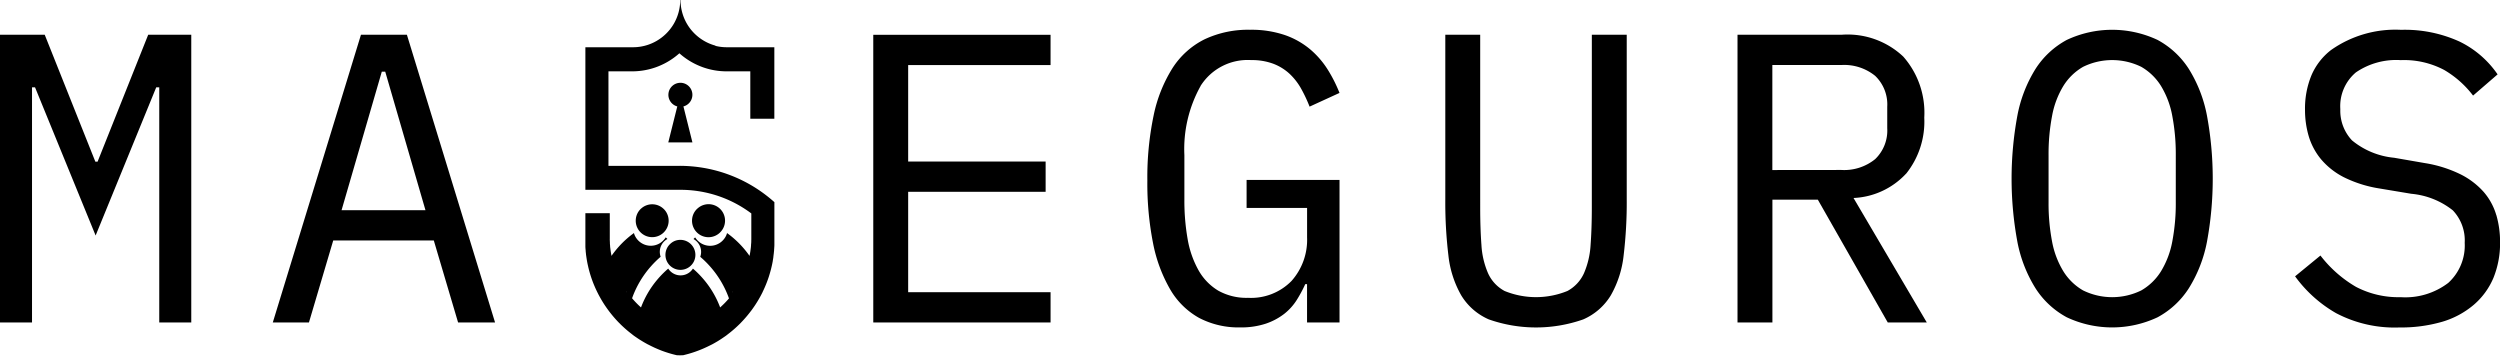 <svg id="Grupo_57833" data-name="Grupo 57833" xmlns="http://www.w3.org/2000/svg" xmlns:xlink="http://www.w3.org/1999/xlink" width="254" height="36.142" viewBox="0 0 254 36.142">
  <defs>
    <clipPath id="clip-path">
      <rect id="Rectángulo_7631" data-name="Rectángulo 7631" width="254" height="36.142"/>
    </clipPath>
  </defs>
  <path id="Trazado_62147" data-name="Trazado 62147" d="M15.058,105.489,9.915,118.384H9.687L4.548,105.5l0-.01H0v29.235H3.253V110.833H3.56L9.7,125.85l.015.038,6.158-15.055h.307v23.892h3.253V105.489Z" transform="translate(0 -101.96)"/>
  <path id="Trazado_62148" data-name="Trazado 62148" d="M842.186,105.488H837.52L828.569,134.7l-.007.022h3.673l2.467-8.329h10.219l2.467,8.329h3.756L842.19,105.5Zm-6.638,17.829,4.088-14.074h.351l4.088,14.074Z" transform="translate(-800.846 -101.959)"/>
  <path id="Trazado_62149" data-name="Trazado 62149" d="M2652.465,134.723h18.013v-3.077H2656.01v-10.2h13.966v-3.077H2656.01v-9.8h14.467v-3.077h-18.013Z" transform="translate(-2563.74 -101.959)"/>
  <g id="Grupo_57592" data-name="Grupo 57592">
    <g id="Grupo_57591" data-name="Grupo 57591" clip-path="url(#clip-path)">
      <path id="Trazado_62150" data-name="Trazado 62150" d="M3490.356,96.194a5.661,5.661,0,0,1,5.149-2.628,6.194,6.194,0,0,1,2.252.375,5.108,5.108,0,0,1,1.646,1.021,6.26,6.26,0,0,1,1.168,1.5,14.665,14.665,0,0,1,.856,1.817l.006.016,3.041-1.394-.006-.015a14.634,14.634,0,0,0-1.172-2.323,8.952,8.952,0,0,0-1.78-2.071,8.173,8.173,0,0,0-2.577-1.463,10.565,10.565,0,0,0-3.56-.543,10.363,10.363,0,0,0-4.628.975,8.226,8.226,0,0,0-3.247,2.924,14.525,14.525,0,0,0-1.915,4.806,30.765,30.765,0,0,0-.638,6.624,31.293,31.293,0,0,0,.581,6.363,15.1,15.1,0,0,0,1.742,4.691,7.776,7.776,0,0,0,2.938,2.893,8.633,8.633,0,0,0,4.163.964,8,8,0,0,0,2.6-.378,6.412,6.412,0,0,0,1.866-.987,5.566,5.566,0,0,0,1.279-1.408,13.333,13.333,0,0,0,.875-1.627h.181v3.9h3.3V105.741h-9.442v2.843h6.146v3a6.282,6.282,0,0,1-1.584,4.425,5.75,5.75,0,0,1-4.42,1.711,5.854,5.854,0,0,1-3.023-.73,5.625,5.625,0,0,1-2-2.065,9.843,9.843,0,0,1-1.106-3.154,22.48,22.48,0,0,1-.334-4.035v-4.519a13.156,13.156,0,0,1,1.649-7.02" transform="translate(-3368.38 -87.461)"/>
      <path id="Trazado_62151" data-name="Trazado 62151" d="M4404.826,123.041c0,1.416-.042,2.7-.126,3.807a8.44,8.44,0,0,1-.667,2.862,3.835,3.835,0,0,1-1.687,1.813,8.447,8.447,0,0,1-6.381,0,3.827,3.827,0,0,1-1.687-1.813,8.424,8.424,0,0,1-.667-2.862c-.083-1.11-.126-2.391-.126-3.807V105.488h-3.545V122.2a45.188,45.188,0,0,0,.313,5.692,10.445,10.445,0,0,0,1.3,4.065,6.127,6.127,0,0,0,2.81,2.454,14.468,14.468,0,0,0,9.588,0,6.125,6.125,0,0,0,2.809-2.454,10.449,10.449,0,0,0,1.3-4.065,45.188,45.188,0,0,0,.313-5.692V105.488h-3.545Z" transform="translate(-4243.097 -101.959)"/>
      <path id="Trazado_62152" data-name="Trazado 62152" d="M5294.561,119.606a8.46,8.46,0,0,0,1.844-5.7,8.612,8.612,0,0,0-2.137-6.2,8.246,8.246,0,0,0-6.2-2.221H5277.43v29.235h3.546V122.246h4.615l7.1,12.468,0,.008h3.97l-7.444-12.647a7.742,7.742,0,0,0,5.337-2.47m-13.585-.37V108.565h7.008a4.989,4.989,0,0,1,3.438,1.1,4.028,4.028,0,0,1,1.228,3.144v2.174a4.026,4.026,0,0,1-1.228,3.144,4.988,4.988,0,0,1-3.438,1.1Z" transform="translate(-5100.899 -101.959)"/>
      <path id="Trazado_62153" data-name="Trazado 62153" d="M6127.928,94.47a8.631,8.631,0,0,0-3.184-2.955,10.849,10.849,0,0,0-9.214,0,8.633,8.633,0,0,0-3.184,2.955,13.812,13.812,0,0,0-1.842,4.754,35.208,35.208,0,0,0,0,12.788,13.806,13.806,0,0,0,1.842,4.733,8.624,8.624,0,0,0,3.184,2.955,10.849,10.849,0,0,0,9.214,0,8.622,8.622,0,0,0,3.184-2.955,13.816,13.816,0,0,0,1.843-4.733,35.237,35.237,0,0,0,0-12.788,13.822,13.822,0,0,0-1.843-4.754m-1.327,13.524a20.62,20.62,0,0,1-.355,4,8.93,8.93,0,0,1-1.147,3.03,5.712,5.712,0,0,1-2,1.941,6.707,6.707,0,0,1-5.921,0,5.706,5.706,0,0,1-2-1.941,8.91,8.91,0,0,1-1.148-3.03,20.581,20.581,0,0,1-.355-4v-4.773a20.668,20.668,0,0,1,.355-3.975,8.925,8.925,0,0,1,1.148-3.051,5.709,5.709,0,0,1,2-1.941,6.707,6.707,0,0,1,5.921,0,5.714,5.714,0,0,1,2,1.941,8.935,8.935,0,0,1,1.147,3.051,20.708,20.708,0,0,1,.355,3.975Z" transform="translate(-5905.541 -87.461)"/>
      <path id="Trazado_62154" data-name="Trazado 62154" d="M6991.419,109.316a6.286,6.286,0,0,0-1.278-2.351,7.8,7.8,0,0,0-2.368-1.8,12.778,12.778,0,0,0-3.6-1.132l-3.136-.544a7.891,7.891,0,0,1-4.277-1.765,4.384,4.384,0,0,1-1.187-3.174,4.479,4.479,0,0,1,1.583-3.734,7.252,7.252,0,0,1,4.547-1.246,8.72,8.72,0,0,1,4.424,1,10.055,10.055,0,0,1,2.922,2.588l.011.014,2.491-2.154-.008-.012a9.95,9.95,0,0,0-3.874-3.329,13.4,13.4,0,0,0-5.924-1.186,11.335,11.335,0,0,0-7.119,2.056,6.468,6.468,0,0,0-1.981,2.551,8.866,8.866,0,0,0-.66,3.535,9.443,9.443,0,0,0,.377,2.664,6.648,6.648,0,0,0,1.258,2.351,7.426,7.426,0,0,0,2.326,1.826,12.447,12.447,0,0,0,3.58,1.132l3.262.544a7.93,7.93,0,0,1,4.214,1.682,4.427,4.427,0,0,1,1.208,3.3,5.132,5.132,0,0,1-1.667,4.068,7.189,7.189,0,0,1-4.839,1.454,9.308,9.308,0,0,1-4.529-1.043,12.425,12.425,0,0,1-3.611-3.174l-.011-.013-2.576,2.111.009.013a13.305,13.305,0,0,0,4.145,3.723,12.77,12.77,0,0,0,6.447,1.46,14.951,14.951,0,0,0,4.338-.576,8.77,8.77,0,0,0,3.221-1.731,7.376,7.376,0,0,0,2-2.749,9.394,9.394,0,0,0,.666-3.629,9.8,9.8,0,0,0-.377-2.727" transform="translate(-6737.796 -87.461)"/>
      <g id="Grupo_58178" data-name="Grupo 58178">
        <path id="Trazado_62155" data-name="Trazado 62155" d="M2032.311,257.554l-.914-3.653a1.221,1.221,0,0,0-.237-2.4l-.075,0a1.221,1.221,0,0,0-.312,2.4l-.914,3.653Z" transform="translate(-1961.961 -243.088)"/>
        <path id="Trazado_62156" data-name="Trazado 62156" d="M1791.268,4.649h0a4.772,4.772,0,0,1-1.2-.491,4.838,4.838,0,0,1-.9-.671,4.8,4.8,0,0,1-.859-1.086,4.8,4.8,0,0,1-.642-2.4h-.033a4.8,4.8,0,0,1-.642,2.4,4.8,4.8,0,0,1-.859,1.086,4.825,4.825,0,0,1-.9.671,4.774,4.774,0,0,1-1.2.491,4.81,4.81,0,0,1-1.2.151H1778V19.284h9.65a12.118,12.118,0,0,1,2.405.241,11.96,11.96,0,0,1,4.432,1.891c.125.086.25.176.372.268v2.4c0,.034,0,.068,0,.1,0,.018,0,.036,0,.054v.028c0,.059,0,.119-.005.178,0,.031,0,.063,0,.095s0,.091-.007.136,0,.071-.007.107-.005.075-.009.112l0,.043c0,.04-.007.079-.011.119v.013c0,.044-.009.087-.014.131,0,.019,0,.037-.007.057s-.008.066-.013.1c-.007.053-.014.106-.022.159q0,.034-.01.068c-.016.1-.032.2-.05.288-.008.042-.016.085-.025.128h0a9.71,9.71,0,0,0-1.587-1.767l-.033-.029-.009-.008-.139-.118c-.12-.1-.24-.193-.353-.278l-.146-.108-.019-.014-.007.023c-.012.039-.024.075-.038.112l0,.011a1.752,1.752,0,0,1-.157.312,1.791,1.791,0,0,1-2.407.6,1.837,1.837,0,0,1-.275-.2,1.806,1.806,0,0,1-.346-.4l-.011-.017-.015.014-.139.136-.016.016.019.011a1.508,1.508,0,0,1,.232.162,1.549,1.549,0,0,1,.151.148,1.508,1.508,0,0,1,.17.235,1.491,1.491,0,0,1,.12,1.243l0,.011.009.007a10.046,10.046,0,0,1,.986.97,9.917,9.917,0,0,1,1.854,3.065c.023.06.045.12.066.18l-.114.132-.043.048-.021.023c-.158.175-.322.345-.489.5l-.006.006-.086.082,0,0-.069.064-.023.022-.046.042a9.609,9.609,0,0,0-1.6-2.76,9.77,9.77,0,0,0-1.151-1.174l-.015-.012-.01.016a1.5,1.5,0,0,1-.247.289,1.489,1.489,0,0,1-1.8.149,1.519,1.519,0,0,1-.225-.177,1.485,1.485,0,0,1-.217-.261l-.01-.016-.015.012a9.788,9.788,0,0,0-1.151,1.174,9.607,9.607,0,0,0-1.6,2.76l-.064-.058-.069-.063-.077-.072c-.176-.167-.348-.345-.514-.529l-.064-.072c-.04-.046-.08-.092-.12-.139q.031-.086.063-.171a9.925,9.925,0,0,1,1.847-3.065,10.056,10.056,0,0,1,.982-.97l.009-.007,0-.011a1.5,1.5,0,0,1,.119-1.243,1.493,1.493,0,0,1,.32-.383,1.484,1.484,0,0,1,.231-.162l.019-.011-.016-.016c-.046-.046-.092-.091-.139-.136l-.015-.014-.011.017a1.8,1.8,0,0,1-.345.4,1.827,1.827,0,0,1-.274.2,1.785,1.785,0,0,1-2.555-.908l0-.01c-.013-.035-.026-.072-.038-.113l-.007-.023-.019.014-.145.108c-.115.086-.233.18-.352.278-.047.039-.093.078-.139.118l-.01.008-.033.029a9.707,9.707,0,0,0-1.58,1.764c-.008-.042-.016-.083-.024-.125-.017-.091-.034-.185-.05-.288,0-.022-.007-.045-.01-.068-.008-.053-.016-.106-.022-.159,0-.033-.009-.066-.013-.1v0c0-.018,0-.035-.006-.053s-.007-.061-.01-.091-.007-.071-.011-.107l0-.037q0-.035-.006-.07c-.005-.057-.009-.115-.013-.173,0-.024,0-.047,0-.071,0-.04,0-.08-.006-.121v-.006c0-.04,0-.08-.005-.12s0-.083,0-.125c0-.065,0-.131,0-.2V21.658H1778v2.473l0,0c0,.085,0,.172,0,.258,0,.067,0,.134,0,.2,0,.033,0,.067,0,.1,0,.017,0,.033,0,.049s0,.055,0,.082,0,.054,0,.081,0,.04,0,.062,0,.061,0,.091,0,.083.007.125v.013c0,.051.007.1.011.152s.008.1.013.151V25.5s0,.01,0,.013c0,.048.009.1.014.145,0,.025.005.049.008.074v0c0,.031.007.062.011.092,0,.008,0,.016,0,.023,0,.041.01.082.016.123s.011.08.017.122.01.069.015.1.011.07.016.1.008.049.012.074l0,.01.018.1c.017.1.036.2.057.3l.005.025c0,.016.006.031.01.047.01.05.021.1.033.15s.018.082.028.123c0,.02.009.039.014.061.009.038.018.077.028.115s.024.1.037.146l.039.145c.042.151.086.3.132.443.091.286.195.574.309.855.042.1.084.2.127.3.02.047.042.094.063.141l.038.083.019.04.02.042.032.067c.018.039.037.078.057.118l.018.036c.026.053.052.1.079.157l0,0q.04.078.082.155l.02.037.058.106.036.065.066.117.009.016c.03.053.062.106.093.159l.068.112.047.076.058.093.059.093.053.081,0,0,.014.021.014.021.037.054.063.092q.041.06.083.12c.071.1.144.2.217.3v0l.006,0,0,.006a12.124,12.124,0,0,0,1.029,1.2l.087.087.055.055.085.083c.243.235.5.463.764.679.124.1.253.2.382.3l0,.006h0c.08.06.152.113.22.161l.1.068.09.062.042.029.079.053.107.071.107.069.1.061.067.041.1.062,0,0,.13.077.13.075c.087.049.168.094.249.138l.087.046.009,0,.023.012.068.035.1.053.006,0,.1.051.171.083c.1.048.208.1.319.145l.1.044.033.014.11.046.073.03.095.038.1.041.211.078.106.037.069.024.106.036.224.072.105.032.106.031.139.04.1.027.134.035.135.034.138.033c.085.006.174.009.265.01h.125q.136,0,.267-.011l.016,0,.1-.025.15-.038.132-.035.157-.043.176-.052.069-.021.117-.036.028-.009.1-.033.144-.049.08-.028.073-.026c.246-.088.495-.187.739-.294.111-.049.219-.1.319-.145l.171-.083.1-.051.009,0,.1-.052.068-.035.024-.012.008,0,.086-.046c.081-.043.162-.089.249-.138l.13-.075.129-.077.005,0,.1-.063.068-.042.094-.06.107-.069.106-.071.079-.053.042-.029.09-.062.1-.068c.069-.049.141-.1.221-.162h0l0-.006.073-.055.156-.121.154-.123c.264-.215.521-.444.763-.679l.085-.083.055-.055.087-.087a12.187,12.187,0,0,0,1.03-1.2l0-.005.007,0v0c.073-.1.146-.2.216-.3l.086-.124.084-.123,0,0,.084-.128,0,0,.076-.12.009-.014.044-.07.046-.074c.036-.059.083-.136.128-.214l.046-.079c.028-.049.055-.1.083-.147l.043-.078,0,0c.045-.083.085-.158.121-.228l.059-.115.055-.11,0-.009.051-.106.047-.1.046-.1q.037-.081.073-.163c.042-.1.085-.2.127-.3.114-.281.218-.569.309-.855a12.011,12.011,0,0,0,.327-1.255c.01-.048.019-.1.028-.143s.014-.072.02-.108c0-.011,0-.023.006-.034l0-.017c.008-.048.016-.1.024-.143l.02-.127c.006-.037.011-.073.016-.11l0-.015c0-.01,0-.02,0-.029.006-.042.012-.084.017-.126,0-.019,0-.038.007-.056.006-.044.011-.087.016-.131v-.009c.012-.107.023-.215.032-.322,0-.016,0-.033,0-.048,0-.041.007-.082.01-.123V25.24c0-.054.007-.108.01-.162s.006-.1.008-.157v0c0-.039,0-.077,0-.115,0-.005,0-.011,0-.016,0-.036,0-.071,0-.107v-.005q0-.057,0-.114c0-.058,0-.115,0-.174,0-.086,0-.172,0-.258l0,0v-3.6l-.006,0c-.293-.262-.6-.514-.909-.749-.239-.181-.487-.357-.736-.523s-.506-.326-.766-.476a14.411,14.411,0,0,0-2.412-1.112l-.039-.014a14.332,14.332,0,0,0-2.372-.609,14.568,14.568,0,0,0-2.411-.2h-7.208v-9.6h2.392a7.225,7.225,0,0,0,2.414-.412c.1-.036.2-.075.3-.115a7.213,7.213,0,0,0,2.1-1.308,7.216,7.216,0,0,0,2.1,1.308c.1.04.2.079.3.115a7.225,7.225,0,0,0,2.414.412h2.392v4.816h2.442V4.8h-4.833a4.811,4.811,0,0,1-1.2-.151m-9.02,25.048-.009-.013V29.6l.009.01Zm10.8,0-.009.013v-.1l.009-.01Z" transform="translate(-1718.525)"/>
        <path id="Trazado_62157" data-name="Trazado 62157" d="M1933.844,620.979a1.672,1.672,0,0,0-2.3-.042l-.005,0a1.679,1.679,0,0,0-.177.19,1.669,1.669,0,0,0-.363,1.04,1.672,1.672,0,0,0,.1.573c.012.032.022.057.032.08a1.672,1.672,0,0,0,2.583.654,1.632,1.632,0,0,0,.174-.161,1.673,1.673,0,0,0,.174-2.074,1.69,1.69,0,0,0-.22-.265" transform="translate(-1866.408 -599.744)"/>
        <path id="Trazado_62158" data-name="Trazado 62158" d="M2023.486,728.845a1.523,1.523,0,0,0-1.629-.192,1.535,1.535,0,0,0-.3.2c-.021.018-.042.035-.061.054a1.517,1.517,0,0,0-.491,1.12,1.522,1.522,0,0,0,2.278,1.321,1.544,1.544,0,0,0,.333-.258,1.525,1.525,0,0,0,.207-.266,1.508,1.508,0,0,0,.181-.432,1.537,1.537,0,0,0,.044-.365,1.521,1.521,0,0,0-.23-.806,1.547,1.547,0,0,0-.234-.289c-.028-.027-.059-.055-.093-.082" transform="translate(-1953.396 -704.131)"/>
        <path id="Trazado_62159" data-name="Trazado 62159" d="M2102.132,622.825a1.672,1.672,0,0,0,2.583.654,1.637,1.637,0,0,0,.174-.161,1.672,1.672,0,0,0-2.346-2.381l-.005,0a1.743,1.743,0,0,0-.177.19,1.667,1.667,0,0,0-.363,1.04,1.677,1.677,0,0,0,.1.573c.012.032.022.057.032.08" transform="translate(-2031.688 -599.744)"/>
      </g>
    </g>
  </g>
</svg>
